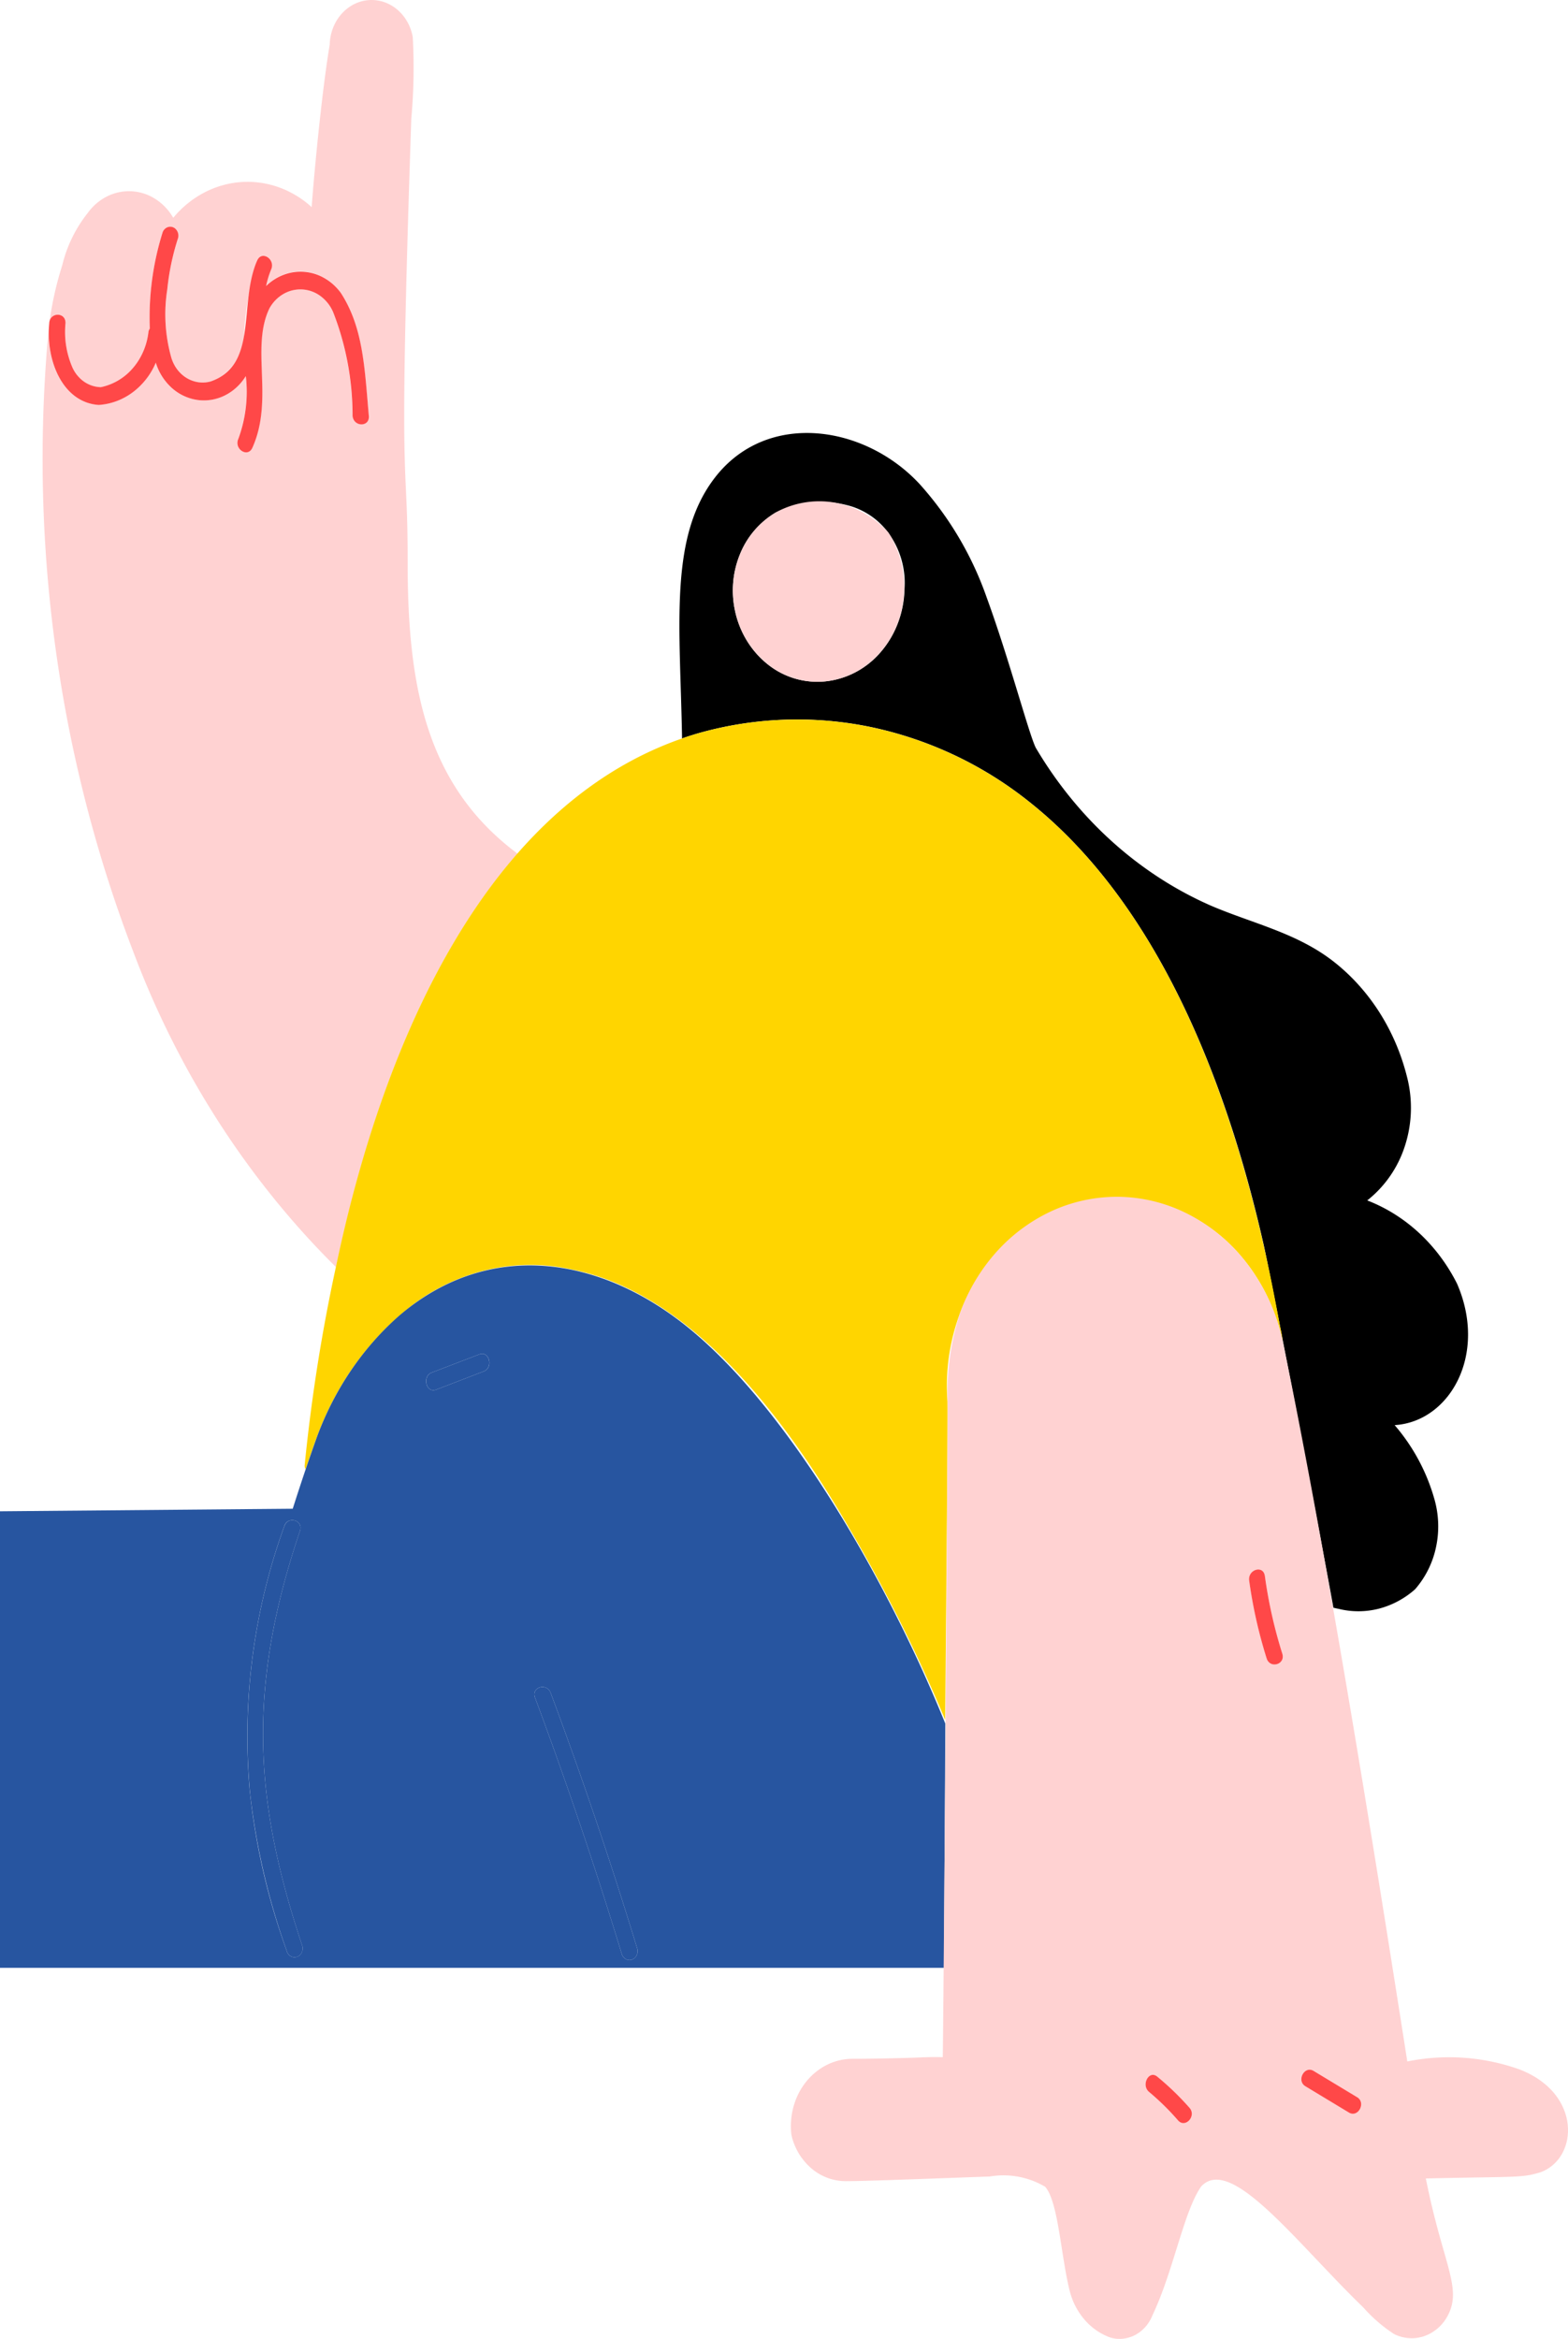 <svg xmlns="http://www.w3.org/2000/svg" width="59" height="88" fill="none"><path fill="#000" d="M26.908 17.96c1.956-2.52 5.621-1.982 7.693.25a12.6 12.6 0 0 1 2.522 4.26c.851 2.328 1.584 5.123 1.849 5.662 1.578 2.674 3.877 4.75 6.58 5.938 1.59.684 3.282 1.03 4.688 2.156 1.313 1.05 2.263 2.554 2.696 4.267a4.65 4.65 0 0 1-.064 2.595 4.27 4.27 0 0 1-1.426 2.078c1.44.555 2.642 1.67 3.378 3.13 1.164 2.675-.279 5.198-2.347 5.324a7.3 7.3 0 0 1 1.502 2.806c.163.582.182 1.2.053 1.793a3.5 3.5 0 0 1-.785 1.576 3.3 3.3 0 0 1-1.365.732c-.5.127-1.02.129-1.52.004-.063-.01-.126-.027-.189-.04-.235-1.338-2.263-12.059-2.632-13.69-1.414-6.232-4.04-12.849-8.817-16.636a14.24 14.24 0 0 0-5.96-2.811 13.64 13.64 0 0 0-6.49.235c-.131.038-.482.144-.61.198-.071-4.248-.507-7.572 1.244-9.827m.753 5.042c.18.811.623 1.524 1.246 2.008a2.98 2.98 0 0 0 2.145.627 3.18 3.18 0 0 0 2.1-1.118c.55-.642.865-1.482.883-2.361a3.2 3.2 0 0 0-.506-1.962 2.76 2.76 0 0 0-1.537-1.157 3.9 3.9 0 0 0-2.815.252 3.23 3.23 0 0 0-1.338 1.573 3.6 3.6 0 0 0-.177 2.138"/><path fill="#FFD2D2" d="M29.174 19.29a3.4 3.4 0 0 1 2.231-.38 3.58 3.58 0 0 1 2.014 1.114c.333.51.537 1.108.591 1.732a3.85 3.85 0 0 1-.284 1.823c-.24.57-.614 1.06-1.084 1.421a3.1 3.1 0 0 1-1.59.637 2.98 2.98 0 0 1-2.145-.627 3.5 3.5 0 0 1-1.245-2.008 3.6 3.6 0 0 1 .176-2.137 3.23 3.23 0 0 1 1.336-1.574M1.853 12.163c-.134 1.441.512 2.981 1.859 3.071.456-.03.896-.193 1.274-.473.377-.28.679-.666.872-1.118.113.368.318.694.591.942.274.248.606.407.958.46.353.052.712-.004 1.036-.162.325-.159.603-.413.802-.735a5.1 5.1 0 0 1-.282 2.363c-.173.384.354.722.528.336.825-1.832-.084-3.765.649-5.259.13-.228.314-.414.534-.537a1.27 1.27 0 0 1 1.396.098c.203.153.364.363.466.608.48 1.23.727 2.553.726 3.89.037.424.649.427.612 0-.157-1.771-.205-3.312-1.052-4.624a2 2 0 0 0-.6-.555 1.775 1.775 0 0 0-1.535-.144 1.9 1.9 0 0 0-.679.436q.065-.325.192-.625c.165-.388-.363-.726-.528-.337-.277.922-.442 1.88-.49 2.848a2.1 2.1 0 0 1-.39 1.06 1.8 1.8 0 0 1-.86.648c-.31.086-.638.038-.916-.134a1.34 1.34 0 0 1-.577-.787 6 6 0 0 1-.145-2.541c.065-.645.197-1.28.393-1.892a.36.36 0 0 0-.07-.374.3.3 0 0 0-.104-.071.28.28 0 0 0-.241.011.3.3 0 0 0-.098.082.3.3 0 0 0-.061.116 10.8 10.8 0 0 0-.476 3.6.34.34 0 0 0-.052.136c-.059.507-.264.98-.586 1.353a2.17 2.17 0 0 1-1.204.716 1.15 1.15 0 0 1-.639-.213 1.3 1.3 0 0 1-.44-.548 3.36 3.36 0 0 1-.248-1.645c.016-.43-.596-.427-.612 0 .097-.742.26-1.472.486-2.18a5.05 5.05 0 0 1 .96-1.97 2 2 0 0 1 .734-.627 1.83 1.83 0 0 1 1.81.101c.273.174.504.416.673.707.653-.787 1.56-1.267 2.53-1.342s1.93.262 2.678.94c.111-1.518.413-4.557.68-6.112.01-.424.162-.83.429-1.139.266-.309.628-.5 1.015-.535.388-.035.773.087 1.083.343s.523.628.597 1.045c.056 1.018.039 2.04-.054 3.055-.508 15.005-.134 12.297-.138 16.708 0 4.606.665 8.377 4.137 10.963-3.598 4.094-5.66 10.007-6.833 15.555C9.314 44.378 6.703 40.311 5 35.77c-2.852-7.455-3.934-15.575-3.148-23.607"/><path fill="#FFD500" d="M12.64 47.668c1.8-8.606 5.794-17.776 13.63-20.078 2.121-.6 4.338-.68 6.49-.234a14.25 14.25 0 0 1 5.961 2.81c5.507 4.366 8.145 12.436 9.441 19.735q.08.301.105.613a7.2 7.2 0 0 0-1.515-3.188 6.35 6.35 0 0 0-2.77-1.94 5.87 5.87 0 0 0-3.286-.178 6.2 6.2 0 0 0-2.93 1.633 7.2 7.2 0 0 0-1.682 2.673 7.8 7.8 0 0 0-.433 3.208c.016 1.08-.064 9.075-.085 11.989a59 59 0 0 0-3.624-7.233c-2.442-4.206-5.987-8.869-10.478-9.725a7.2 7.2 0 0 0-3.058.008 7.5 7.5 0 0 0-2.82 1.29c-1.653 1.251-2.931 3.006-3.674 5.045-.145.396-.278.793-.414 1.183a.26.26 0 0 1-.034-.152c.25-2.51.642-5.002 1.176-7.46"/><path fill="#2755A0" d="M11.015 56.766q.427-1.347.901-2.675c.656-1.795 1.724-3.375 3.103-4.587 3.312-2.847 7.486-2.308 10.881.452 4.012 3.262 7.736 10.099 9.67 14.896 0 .589-.052 8.964-.053 9.187H0V56.862zm9.116 7.105a168 168 0 0 1 3.26 9.63.33.33 0 0 0 .144.202c.07.043.154.055.232.031a.31.31 0 0 0 .185-.157.36.36 0 0 0 .029-.253 167 167 0 0 0-3.261-9.63c-.147-.393-.738-.22-.59.177m-3.722-11.584 1.794-.689c.37-.142.21-.786-.163-.643l-1.795.688c-.37.14-.21.785.162.644zm-7.001 15.17a25.4 25.4 0 0 0 1.38 5.938.33.33 0 0 0 .142.203c.07.044.154.056.232.033a.3.3 0 0 0 .186-.156.36.36 0 0 0 .03-.253c-1.77-5.312-2.133-9.587-.09-15.623.138-.404-.46-.575-.59-.177a23.2 23.2 0 0 0-1.292 10.035z"/><path fill="#2755A0" d="M20.72 63.694q1.774 4.755 3.261 9.63a.36.36 0 0 1-.029.253.31.31 0 0 1-.184.157.28.28 0 0 1-.233-.031.33.33 0 0 1-.144-.202 169 169 0 0 0-3.26-9.63c-.148-.396.442-.57.59-.177"/><path fill="#FFD2D2" d="M32.102 77.462c.694 0 1.387-.016 2.08-.035.426-.012.862-.042 1.292-.025.025-1.12.198-23.604.181-24.684a9.6 9.6 0 0 1 .467-3.308 7 7 0 0 1 1.354-2.287 6.4 6.4 0 0 1 2.058-1.54 5.9 5.9 0 0 1 2.443-.554c.84-.006 1.673.17 2.45.517a6.55 6.55 0 0 1 2.496 1.994 7.35 7.35 0 0 1 1.365 3.03c1.697 8.188 3.506 19.585 4.665 26.992a7.9 7.9 0 0 1 4.215.297c2.355.902 2.234 3.342.799 3.872-.734.217-.791.154-4.316.233.643 3.247 1.398 4.133.806 5.195a1.6 1.6 0 0 1-.89.746c-.37.12-.769.088-1.119-.092a5.7 5.7 0 0 1-1.152-.998c-2.53-2.447-4.983-5.758-6.1-4.548-.655.934-1.042 3.19-1.829 4.838-.127.325-.357.59-.649.746a1.25 1.25 0 0 1-.938.1 2.34 2.34 0 0 1-.97-.672 2.64 2.64 0 0 1-.562-1.094c-.333-1.336-.424-3.333-.919-3.907a3.08 3.08 0 0 0-2.088-.387c-.977.032-4.582.174-5.405.175a2 2 0 0 1-1.308-.483 2.32 2.32 0 0 1-.75-1.264 2.8 2.8 0 0 1 .083-1.07c.098-.347.262-.666.483-.937.22-.27.49-.486.794-.633s.632-.22.964-.217m11.133 1.247q.583.487 1.089 1.07c.272.31.705-.163.432-.473a10.6 10.6 0 0 0-1.215-1.174c-.313-.259-.616.32-.306.577m5.882-.216 1.64.99c.345.207.653-.37.308-.576l-1.64-.991c-.344-.207-.653.37-.308.577m-.867-16.274c-.3-.952-.519-1.93-.656-2.925-.06-.423-.647-.243-.59.177.138.995.358 1.974.657 2.925.127.404.718.23.59-.178"/><path fill="#FF4848" d="M1.853 12.163c.017-.427.628-.43.612 0a3.35 3.35 0 0 0 .252 1.644 1.3 1.3 0 0 0 .44.549c.192.134.414.207.64.211A2.17 2.17 0 0 0 5 13.85c.321-.372.526-.845.585-1.352a.3.3 0 0 1 .052-.136 10.7 10.7 0 0 1 .476-3.6.3.3 0 0 1 .06-.116.3.3 0 0 1 .099-.082.286.286 0 0 1 .345.06q.045.049.07.11a.36.36 0 0 1 0 .264 9.3 9.3 0 0 0-.393 1.892 6 6 0 0 0 .145 2.541c.092.334.299.616.577.787s.606.22.915.133c1.803-.636 1.03-2.899 1.746-4.551.168-.389.693-.05.527.336q-.126.301-.191.626a1.9 1.9 0 0 1 .679-.43 1.79 1.79 0 0 1 1.533.143c.233.137.438.324.602.55.846 1.311.891 2.822 1.051 4.623.038.427-.573.425-.612 0 .001-1.336-.246-2.66-.726-3.89a1.46 1.46 0 0 0-.466-.607 1.267 1.267 0 0 0-1.396-.098c-.22.123-.404.309-.534.537-.726 1.486.175 3.433-.649 5.26-.173.385-.7.047-.528-.338a5.1 5.1 0 0 0 .282-2.362c-.199.322-.477.576-.801.734a1.76 1.76 0 0 1-1.036.162 1.83 1.83 0 0 1-.958-.46 2.1 2.1 0 0 1-.592-.941 2.7 2.7 0 0 1-.872 1.118c-.378.28-.819.444-1.275.473-1.347-.09-1.997-1.649-1.862-3.073"/><path fill="#2755A0" d="m18.201 51.598-1.794.689c-.372.142-.533-.503-.163-.644l1.794-.688c.373-.143.532.502.163.643"/><path fill="#FF4848" d="m49.426 77.917 1.64.99c.345.208.036.785-.309.578l-1.64-.991c-.344-.208-.036-.785.31-.577M43.543 78.132q.651.534 1.215 1.174c.273.31-.16.784-.432.473a9.6 9.6 0 0 0-1.089-1.07c-.311-.257-.008-.836.306-.577M47.594 59.294c.136.994.356 1.973.656 2.925.128.407-.462.581-.59.177-.299-.951-.519-1.93-.657-2.925-.057-.42.532-.6.59-.177"/><path fill="#2755A0" d="M10.699 57.422a.4.4 0 0 1 .066-.119.3.3 0 0 1 .104-.08c.216-.098.521.076.419.377-2.03 5.99-1.699 10.262.09 15.622a.36.36 0 0 1-.03.254.3.3 0 0 1-.185.156.28.28 0 0 1-.233-.034.33.33 0 0 1-.142-.202 26.3 26.3 0 0 1-1.38-5.938 23.2 23.2 0 0 1 1.29-10.036"/></svg>